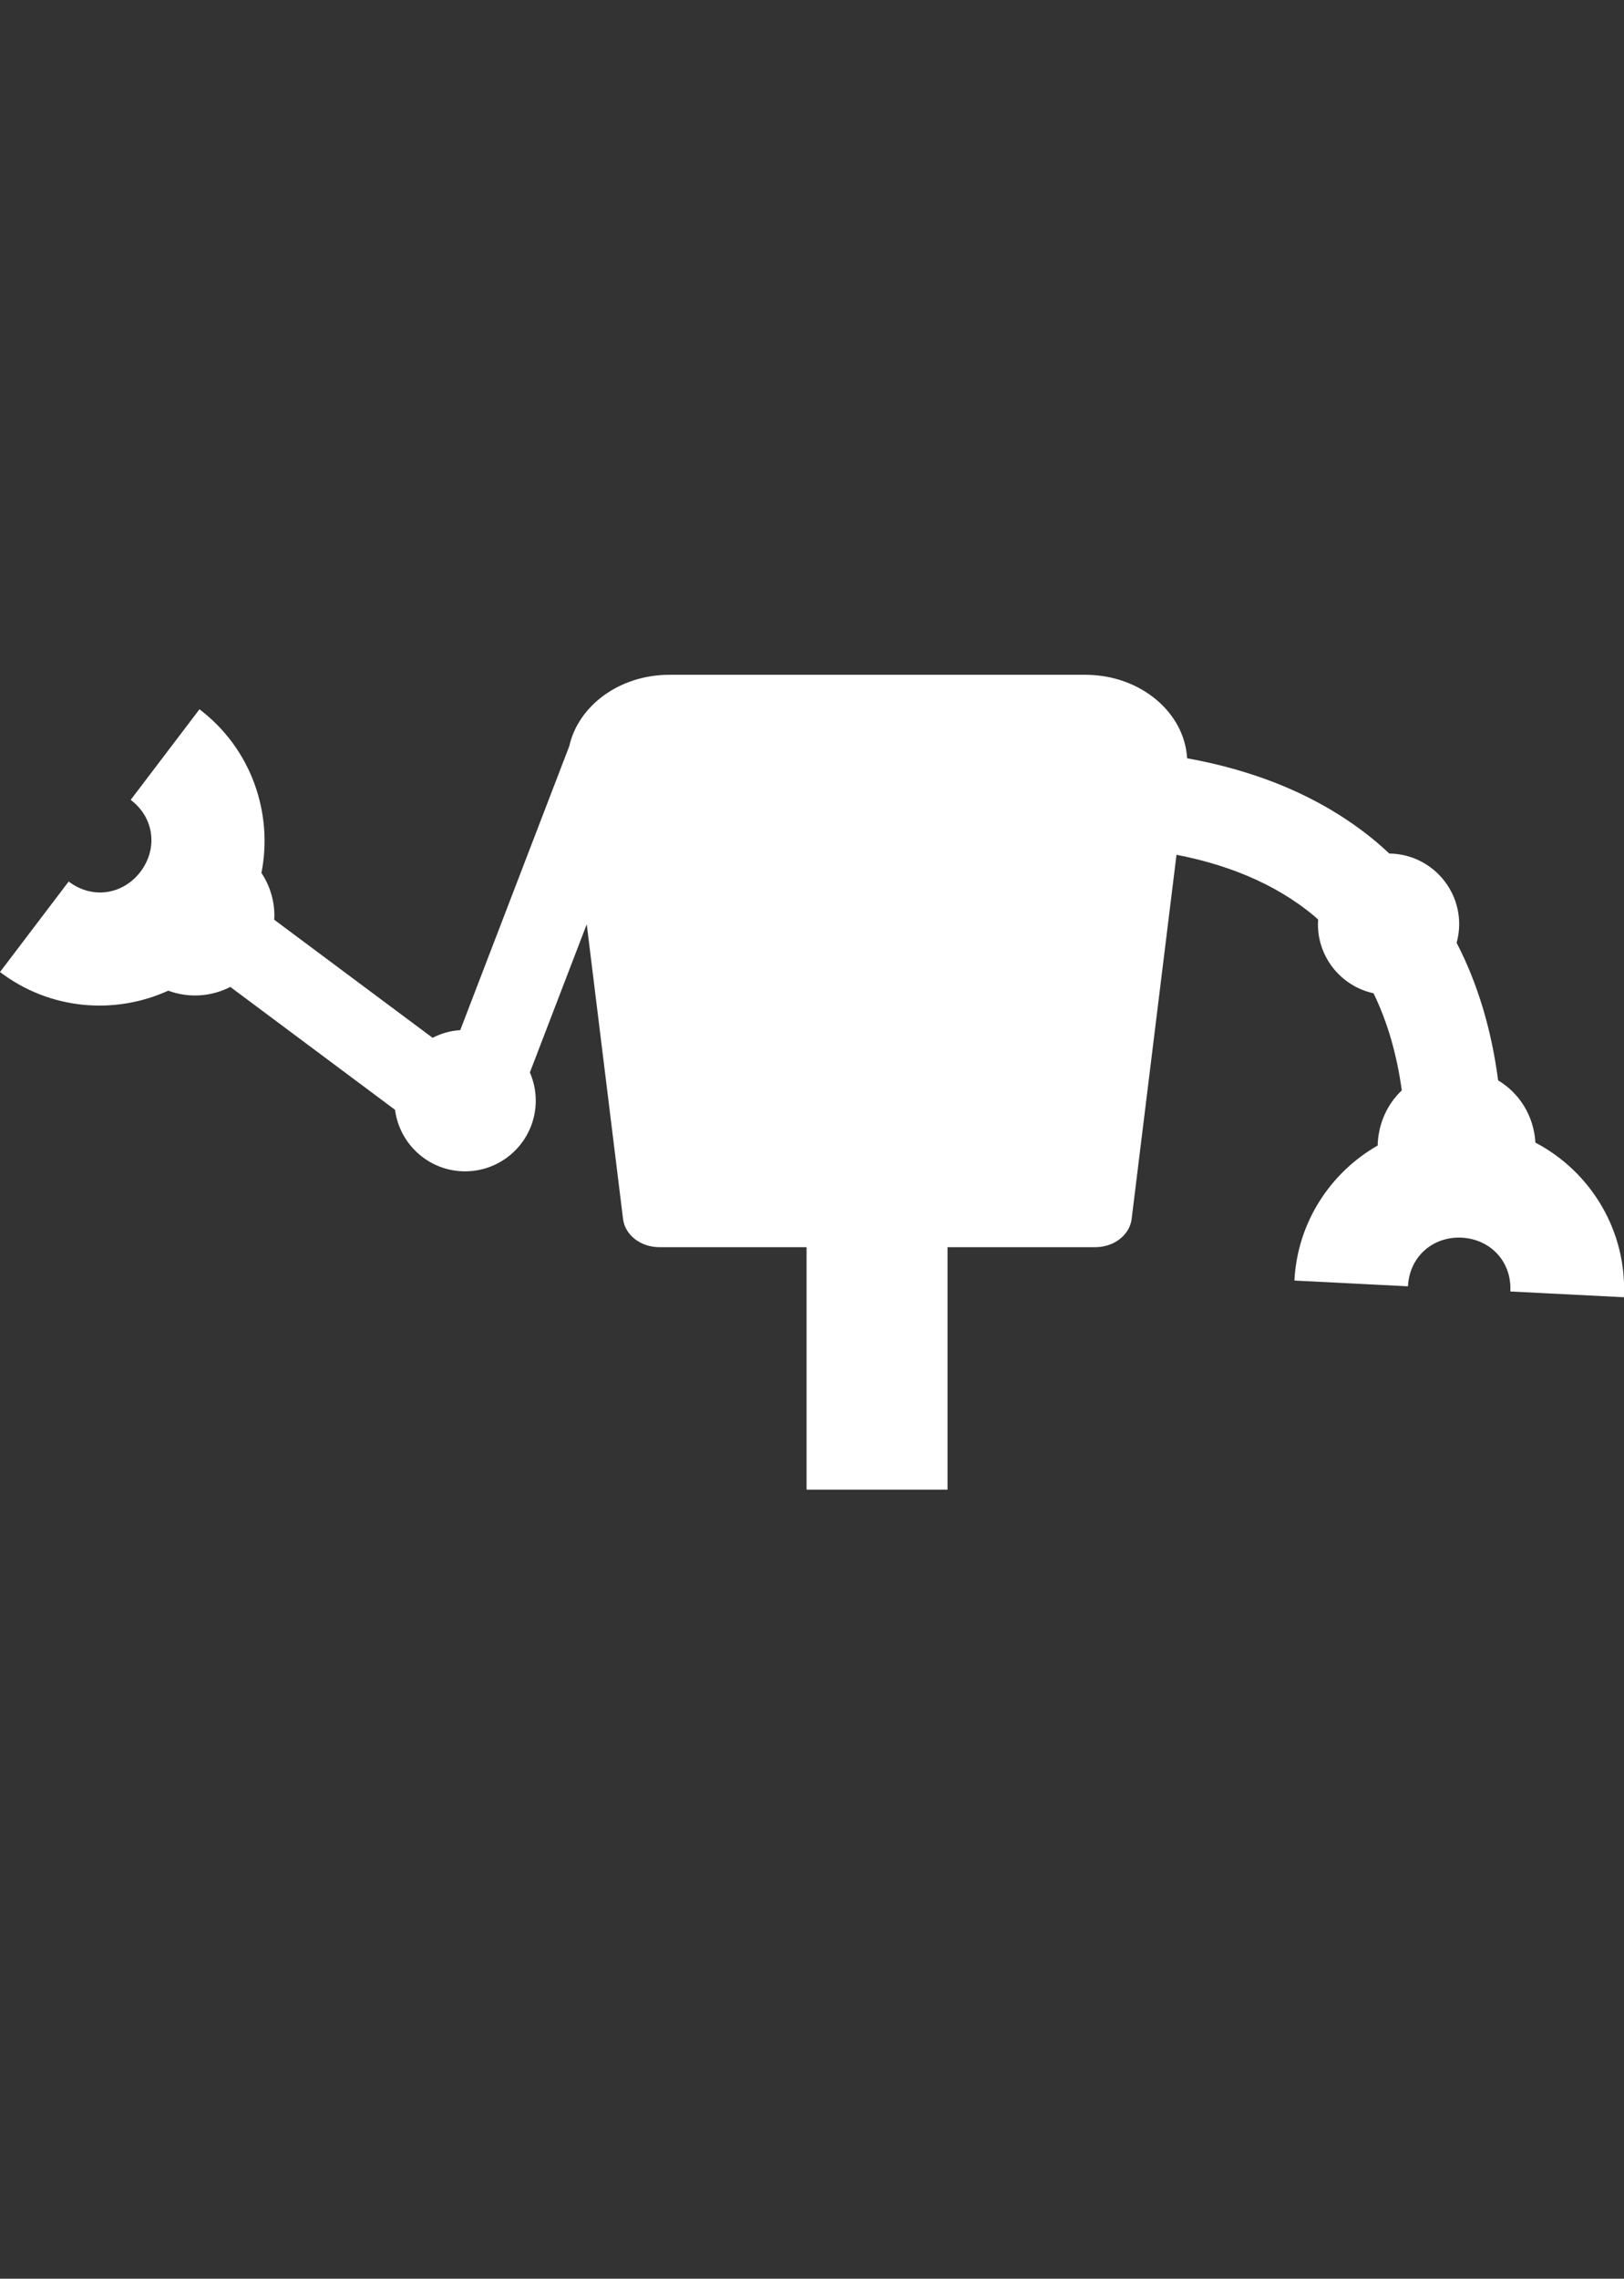 <svg xmlns="http://www.w3.org/2000/svg" viewBox="0 0 273.63 383.69">
  <rect x="0" y="0" width="273.63" height="383.69" fill="#333333" stroke="none"/>
  <path className="body-mask" fill="#fff" d="M258.71 192.42c-.28-4.58-2.72-8.36-6.29-10.51-1.13-8.62-3.47-16.36-6.99-23.16.27-1 .43-2.04.43-3.13 0-6.53-5.26-11.83-11.77-11.9-.72-.67-1.45-1.33-2.21-1.97-9.68-8.1-21.21-12.16-31.86-14.07v-.02c-.46-7.71-7.87-14.04-17.18-14.04H112.8c-8.47 0-15.37 5.25-16.88 12.01l-18.37 47.82c-1.67.11-3.25.56-4.66 1.3l-26.68-19.88c.15-2.75-.58-5.51-2.16-7.89 1.99-10.09-1.71-20.92-10.44-27.55l-11.59 15.25c4.07 3.09 4.53 8.31 1.65 12.1-2.88 3.79-8.03 4.74-12.1 1.65L0 163.67c8.42 6.4 19.34 7.24 28.35 3.14 3.5 1.29 7.25 1.01 10.46-.63l27.75 20.69c.76 5.84 5.75 10.36 11.8 10.36 6.58 0 11.91-5.33 11.91-11.91 0-1.69-.36-3.29-.99-4.74l9.58-24.95 6.12 49.63c.33 2.7 2.97 4.74 6.12 4.74h24.8v40.83h23.75V210H184.55c.61 0 1.19-.08 1.75-.22 2.33-.59 4.1-2.35 4.37-4.52l7.56-61.33c8.02 1.55 16.42 4.61 23.26 10.36.21.18.4.37.61.55-.02.26-.04.52-.04.78 0 5.71 4.02 10.47 9.37 11.63 2.33 4.79 3.92 10.26 4.76 16.35-2.43 2.3-3.96 5.55-4.07 9.29-7.96 4.55-13.52 12.92-14.02 22.73l19.13.97c.26-5.1 4.3-8.43 9.06-8.19 4.75.24 8.45 3.96 8.19 9.06l19.13.97c.56-11.16-5.58-21.14-14.88-26.02Z"></path>
</svg>